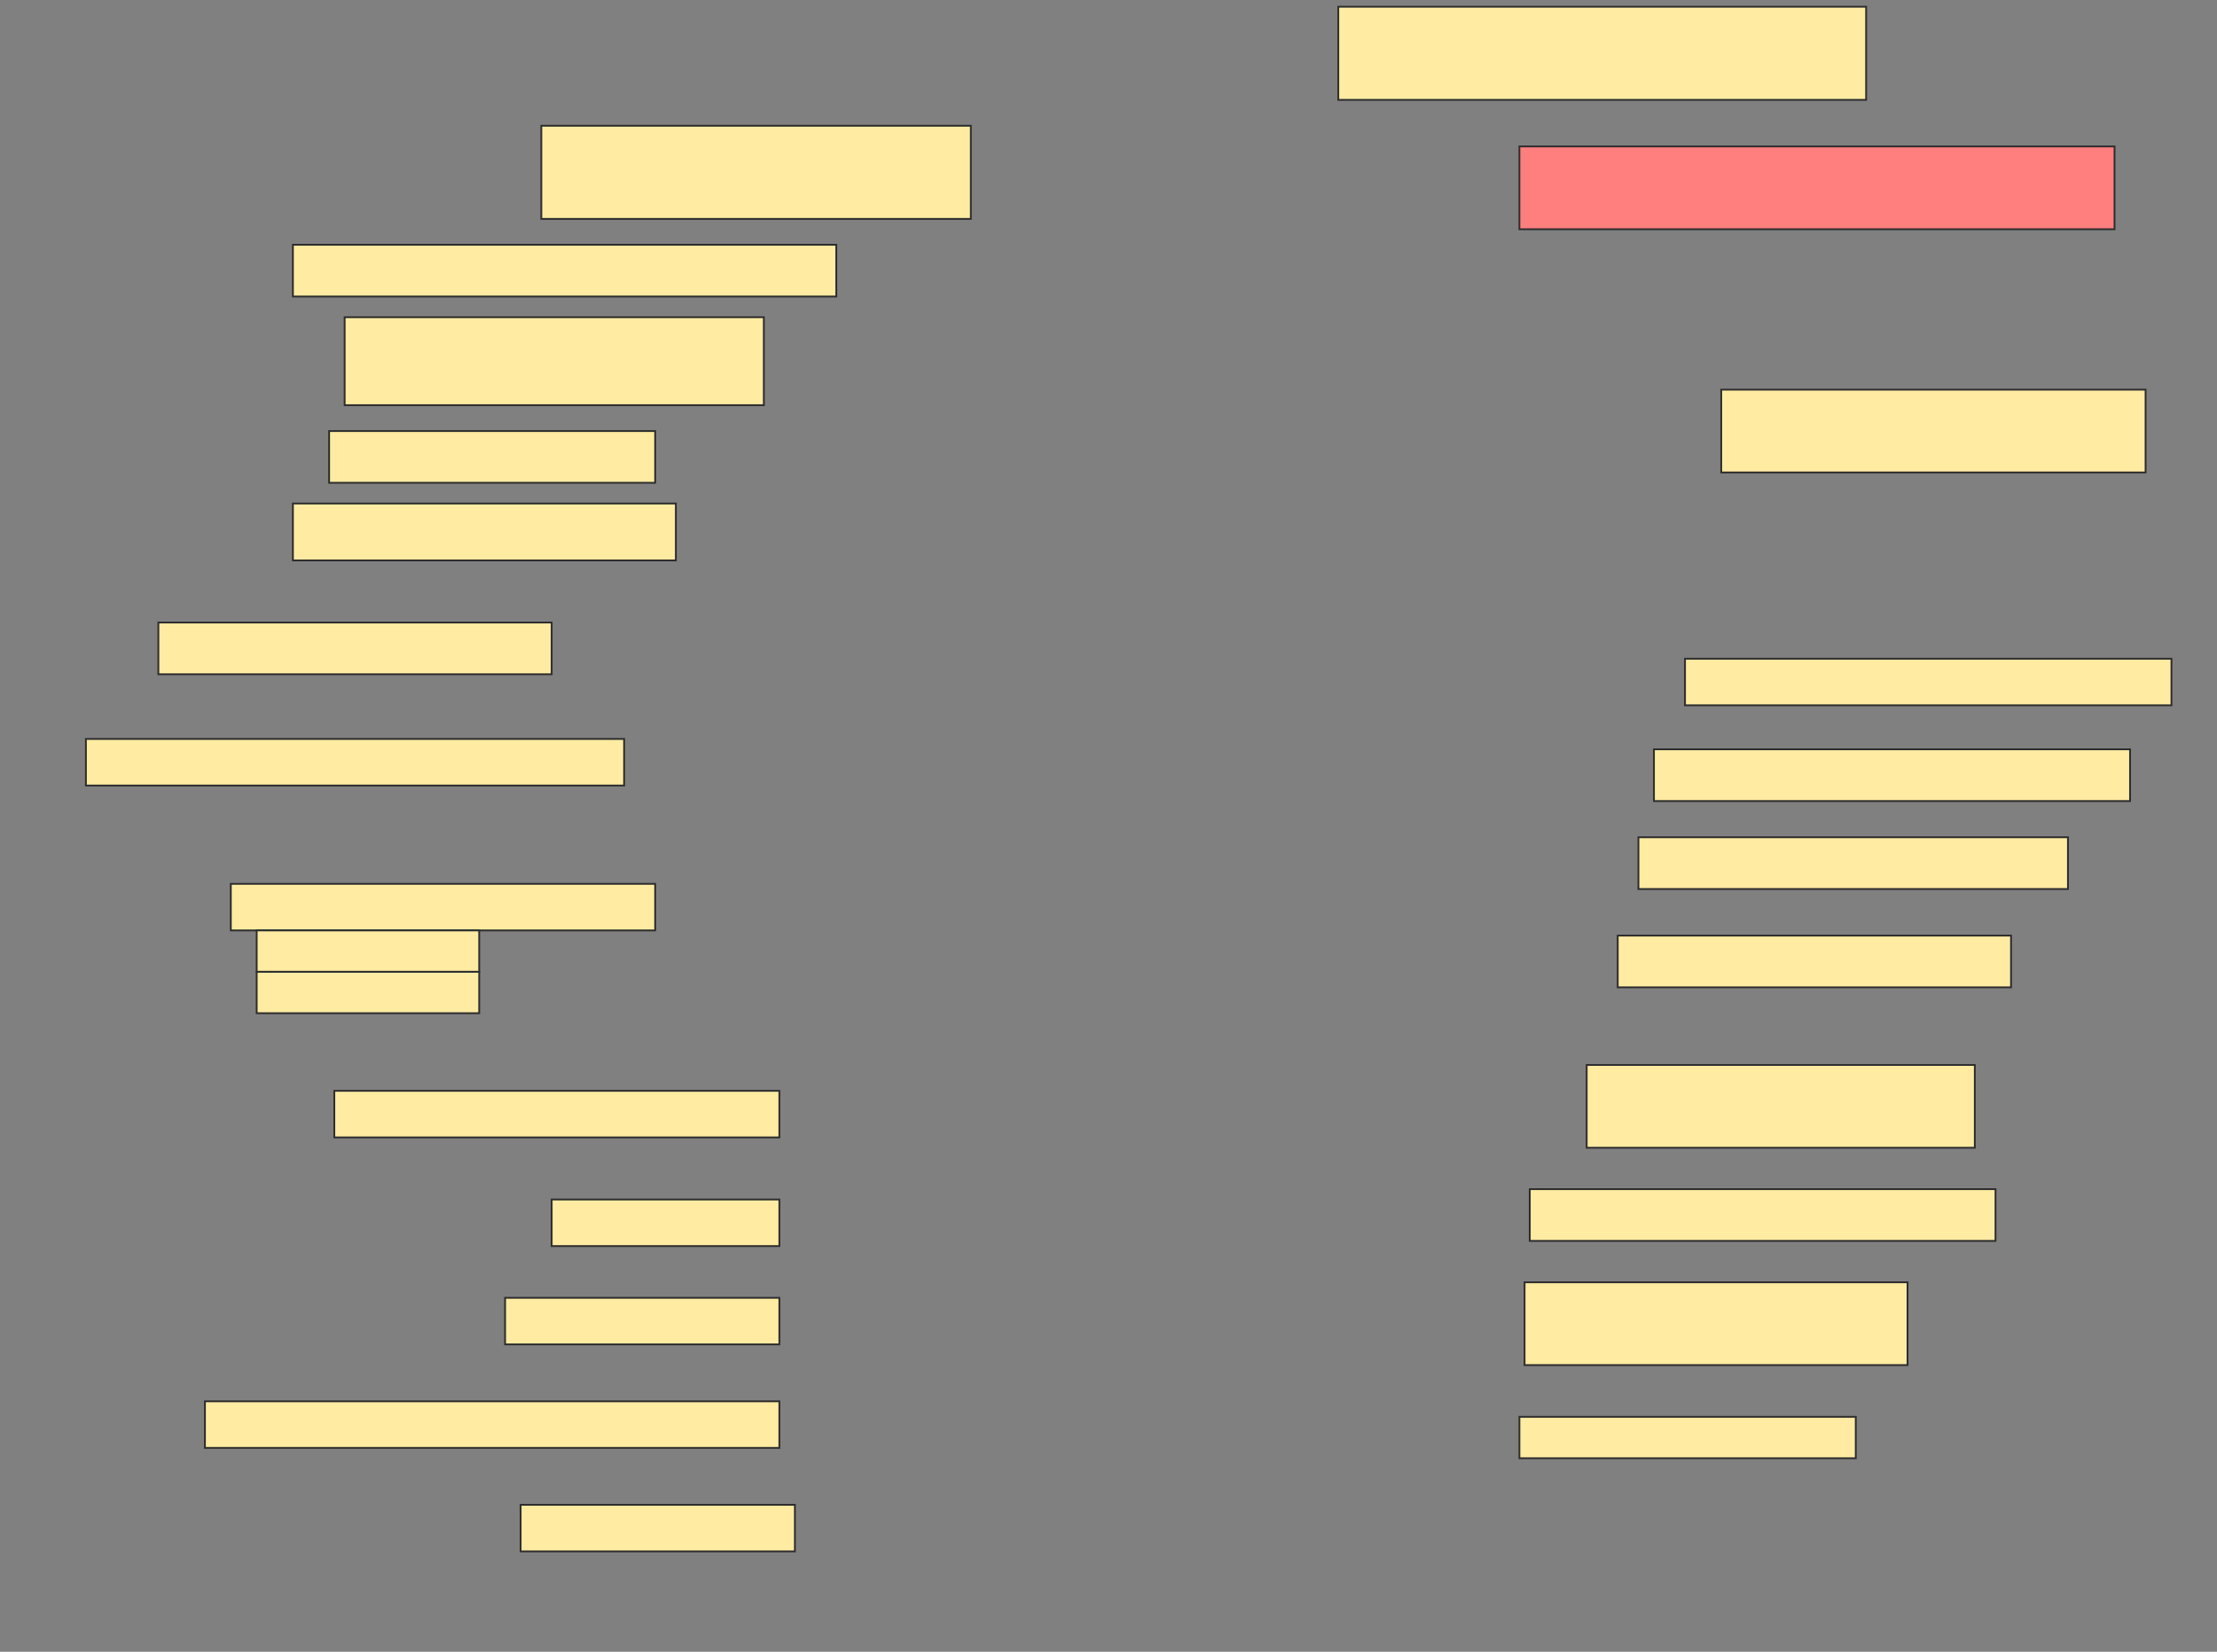 <svg height="912" width="1224" xmlns="http://www.w3.org/2000/svg">
 <rect width="100%" height="100%" fill="#808080" stroke="none"/>
 <!-- Created with Image Occlusion Enhanced -->
 <g>
  <title>Labels</title>
 </g>
 <g>
  <title>Masks</title>
  <rect fill="#FFEBA2" height="51.429" id="3a07f08557064160828baeb99664bd6e-ao-1" stroke="#2D2D2D" width="291.429" x="738.857" y="3.714"/>
  <rect fill="#FFEBA2" height="51.429" id="3a07f08557064160828baeb99664bd6e-ao-2" stroke="#2D2D2D" width="237.143" x="298.857" y="69.429"/>
  <rect class="qshape" fill="#FF7E7E" height="45.714" id="3a07f08557064160828baeb99664bd6e-ao-3" stroke="#2D2D2D" width="328.571" x="838.857" y="80.857"/>
  <rect fill="#FFEBA2" height="28.571" id="3a07f08557064160828baeb99664bd6e-ao-4" stroke="#2D2D2D" width="300" x="161.714" y="135.143"/>
  <rect fill="#FFEBA2" height="48.571" id="3a07f08557064160828baeb99664bd6e-ao-5" stroke="#2D2D2D" width="231.429" x="190.286" y="175.143"/>
  <rect fill="#FFEBA2" height="45.714" id="3a07f08557064160828baeb99664bd6e-ao-6" stroke="#2D2D2D" width="234.286" x="950.286" y="215.143"/>
  <rect fill="#FFEBA2" height="28.571" id="3a07f08557064160828baeb99664bd6e-ao-7" stroke="#2D2D2D" width="180" x="181.714" y="238"/>
  <rect fill="#FFEBA2" height="31.429" id="3a07f08557064160828baeb99664bd6e-ao-8" stroke="#2D2D2D" width="211.429" x="161.714" y="278"/>
  <rect fill="#FFEBA2" height="28.571" id="3a07f08557064160828baeb99664bd6e-ao-9" stroke="#2D2D2D" width="217.143" x="87.429" y="343.714"/>
  <rect fill="#FFEBA2" height="25.714" id="3a07f08557064160828baeb99664bd6e-ao-10" stroke="#2D2D2D" width="268.571" x="930.286" y="363.714"/>
  <rect fill="#FFEBA2" height="25.714" id="3a07f08557064160828baeb99664bd6e-ao-11" stroke="#2D2D2D" stroke-dasharray="null" stroke-linecap="null" stroke-linejoin="null" width="297.143" x="47.429" y="408"/>
  <rect fill="#FFEBA2" height="28.571" id="3a07f08557064160828baeb99664bd6e-ao-12" stroke="#2D2D2D" stroke-dasharray="null" stroke-linecap="null" stroke-linejoin="null" width="262.857" x="913.143" y="413.714"/>
  <rect fill="#FFEBA2" height="28.571" id="3a07f08557064160828baeb99664bd6e-ao-13" stroke="#2D2D2D" stroke-dasharray="null" stroke-linecap="null" stroke-linejoin="null" width="237.143" x="904.571" y="462.286"/>
  <g id="3a07f08557064160828baeb99664bd6e-ao-14">
   <rect fill="#FFEBA2" height="25.714" stroke="#2D2D2D" stroke-dasharray="null" stroke-linecap="null" stroke-linejoin="null" width="234.286" x="127.429" y="488"/>
   <rect fill="#FFEBA2" height="22.857" stroke="#2D2D2D" stroke-dasharray="null" stroke-linecap="null" stroke-linejoin="null" width="122.857" x="141.714" y="513.714"/>
   <rect fill="#FFEBA2" height="22.857" stroke="#2D2D2D" stroke-dasharray="null" stroke-linecap="null" stroke-linejoin="null" width="122.857" x="141.714" y="536.571"/>
  </g>
  <rect fill="#FFEBA2" height="28.571" id="3a07f08557064160828baeb99664bd6e-ao-15" stroke="#2D2D2D" stroke-dasharray="null" stroke-linecap="null" stroke-linejoin="null" width="217.143" x="893.143" y="516.571"/>
  <rect fill="#FFEBA2" height="45.714" id="3a07f08557064160828baeb99664bd6e-ao-16" stroke="#2D2D2D" stroke-dasharray="null" stroke-linecap="null" stroke-linejoin="null" width="214.286" x="876" y="588"/>
  <rect fill="#FFEBA2" height="25.714" id="3a07f08557064160828baeb99664bd6e-ao-17" stroke="#2D2D2D" stroke-dasharray="null" stroke-linecap="null" stroke-linejoin="null" width="245.714" x="184.571" y="602.286"/>
  <rect fill="#FFEBA2" height="28.571" id="3a07f08557064160828baeb99664bd6e-ao-18" stroke="#2D2D2D" stroke-dasharray="null" stroke-linecap="null" stroke-linejoin="null" width="257.143" x="844.571" y="656.571"/>
  <rect fill="#FFEBA2" height="25.714" id="3a07f08557064160828baeb99664bd6e-ao-19" stroke="#2D2D2D" stroke-dasharray="null" stroke-linecap="null" stroke-linejoin="null" width="125.714" x="304.571" y="662.286"/>
  <rect fill="#FFEBA2" height="25.714" id="3a07f08557064160828baeb99664bd6e-ao-20" stroke="#2D2D2D" stroke-dasharray="null" stroke-linecap="null" stroke-linejoin="null" width="151.429" x="278.857" y="716.571"/>
  <rect fill="#FFEBA2" height="45.714" id="3a07f08557064160828baeb99664bd6e-ao-21" stroke="#2D2D2D" stroke-dasharray="null" stroke-linecap="null" stroke-linejoin="null" width="211.429" x="841.714" y="708"/>
  <rect fill="#FFEBA2" height="25.714" id="3a07f08557064160828baeb99664bd6e-ao-22" stroke="#2D2D2D" stroke-dasharray="null" stroke-linecap="null" stroke-linejoin="null" width="317.143" x="113.143" y="773.714"/>
  <rect fill="#FFEBA2" height="22.857" id="3a07f08557064160828baeb99664bd6e-ao-23" stroke="#2D2D2D" stroke-dasharray="null" stroke-linecap="null" stroke-linejoin="null" width="185.714" x="838.857" y="782.286"/>
  <rect fill="#FFEBA2" height="25.714" id="3a07f08557064160828baeb99664bd6e-ao-24" stroke="#2D2D2D" stroke-dasharray="null" stroke-linecap="null" stroke-linejoin="null" width="151.429" x="287.429" y="830.857"/>
 </g>
</svg>